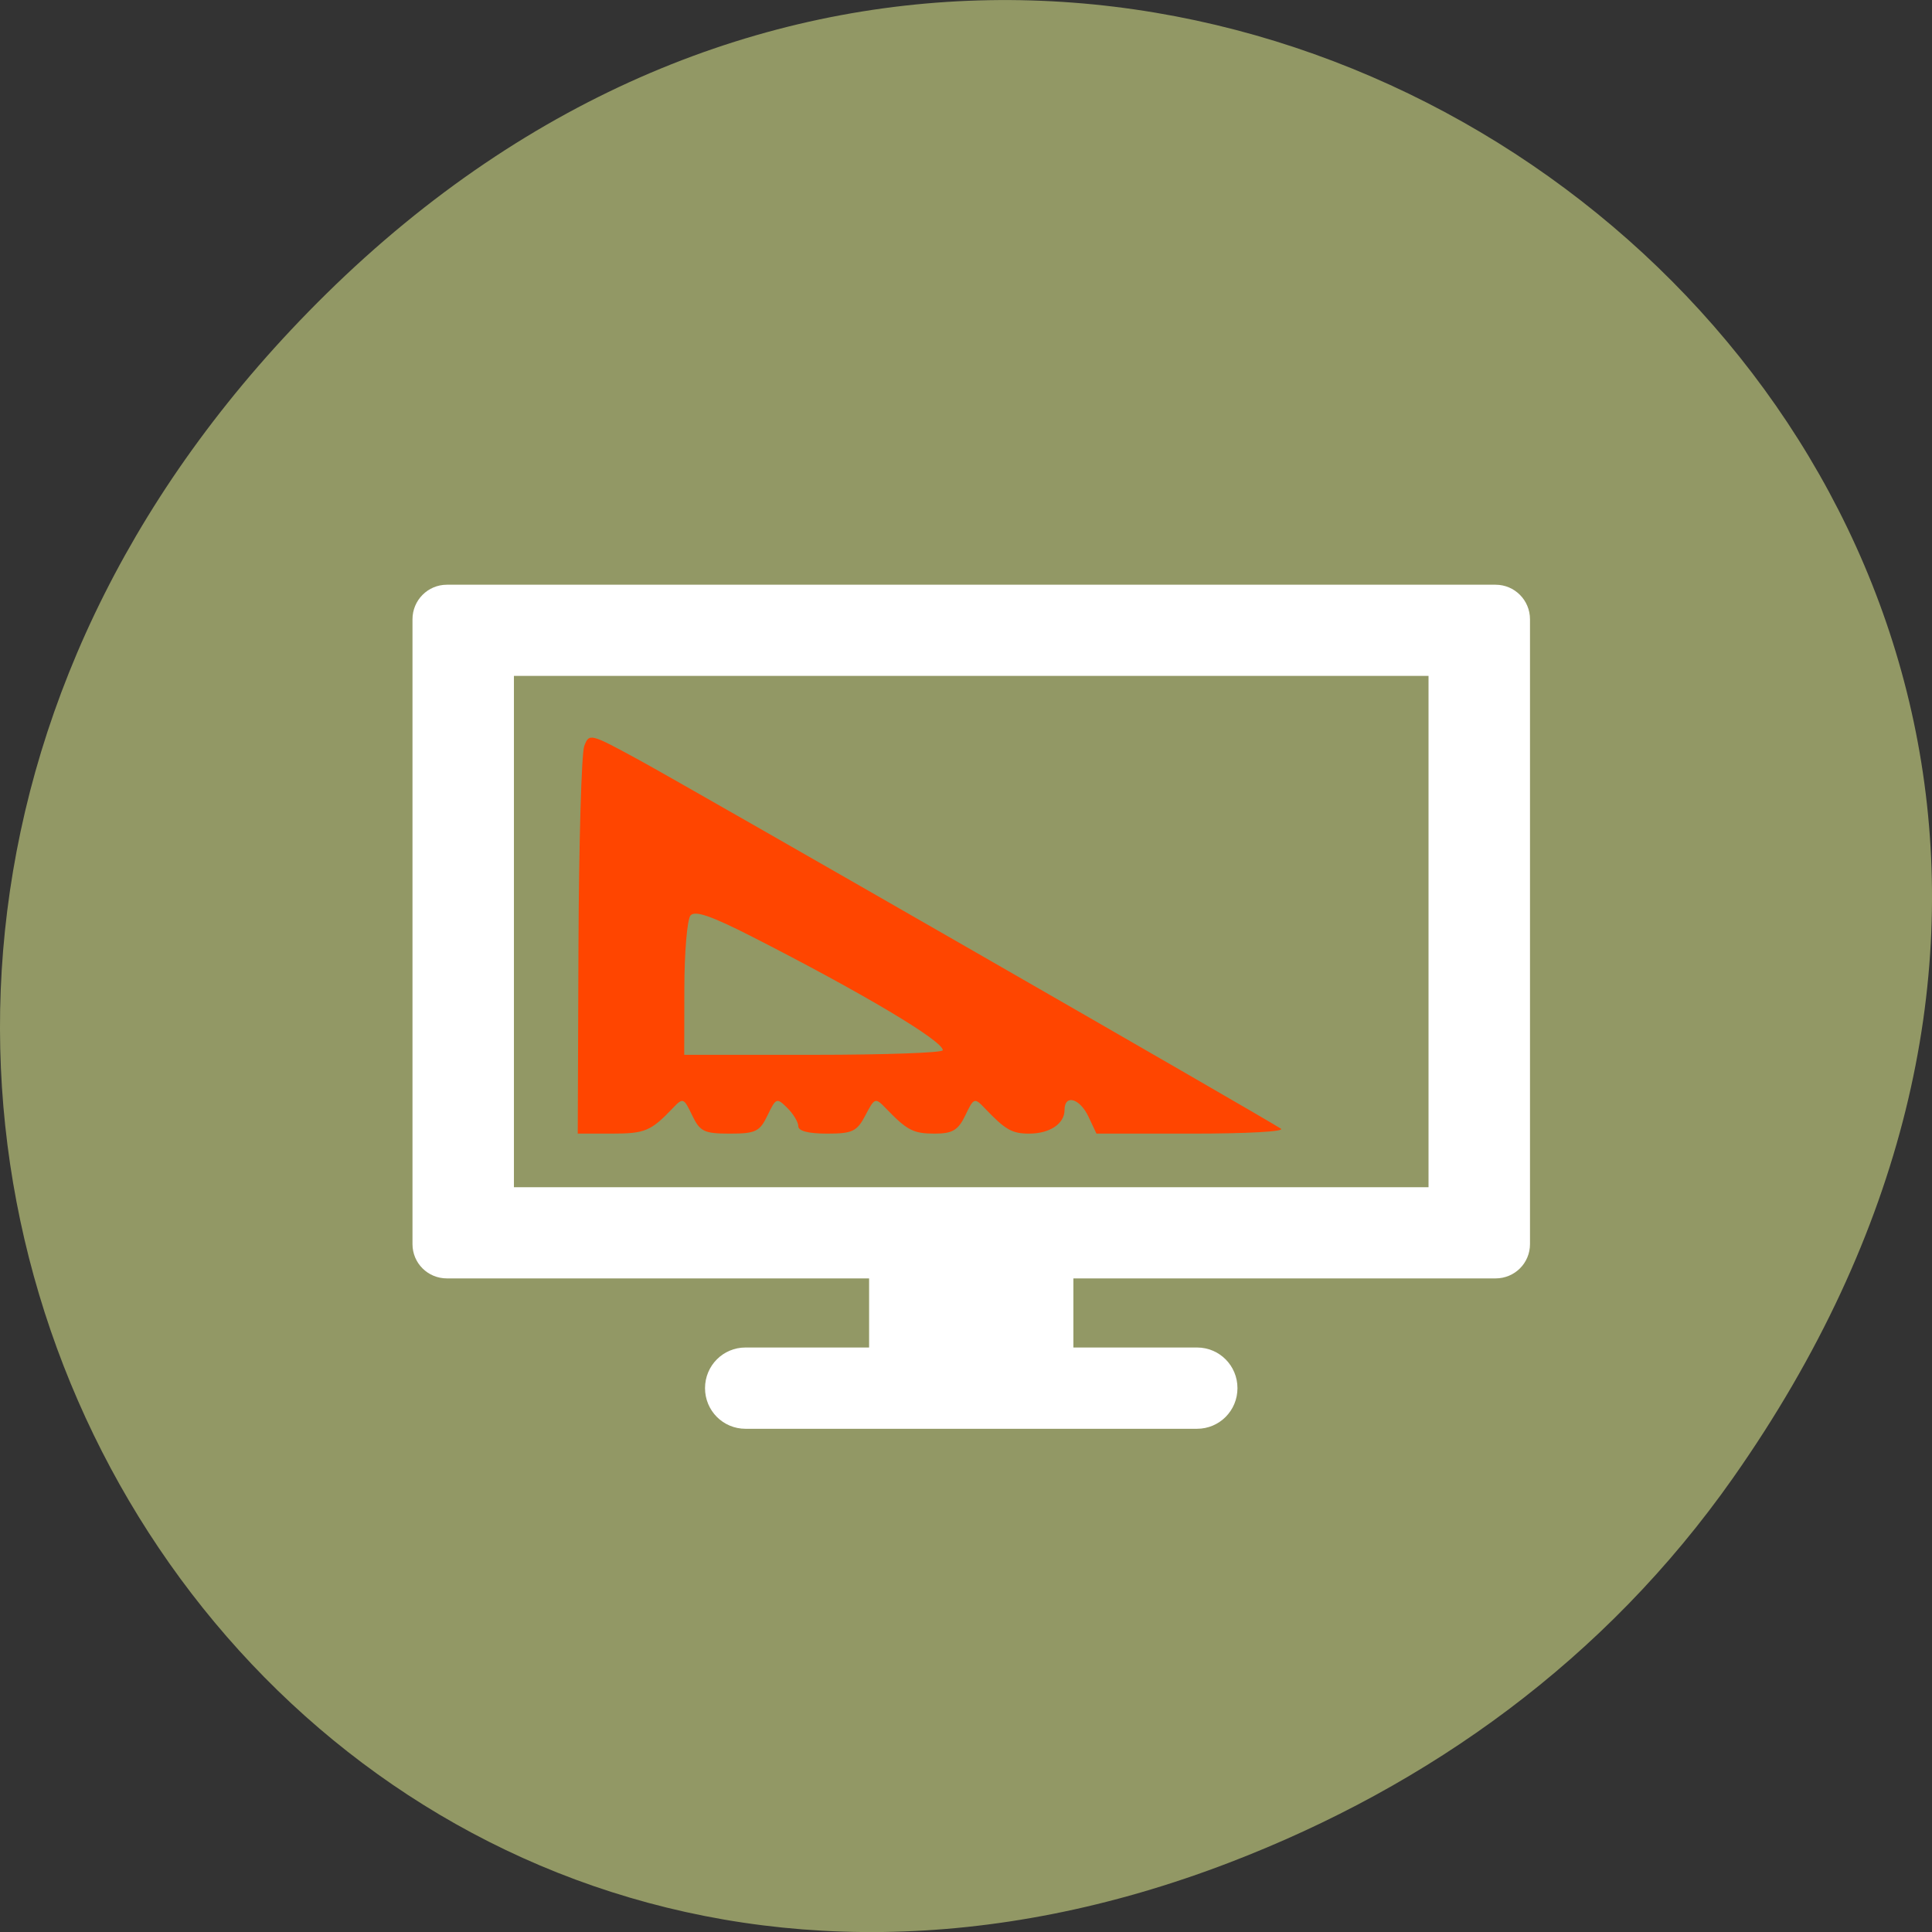 <svg xmlns="http://www.w3.org/2000/svg" viewBox="0 0 256 256"><rect x="0" y="0" width="256" height="256" fill="#333333" stroke="none"/><g transform="translate(0 -796.36)"><g color="#000"><path d="m 229.63 992.2 c 92.05 -130.93 -77.948 -263.6 -186.39 -156.91 -102.17 100.51 -7.449 256.68 119.69 207.86 c 26.526 -10.185 49.802 -26.914 66.7 -50.948 z" fill="#929865"/><g transform="matrix(1.072 0 0 1.077 -8.527 -65.983)" fill="#fff"><path d="m 115.38 952.82 v 13.656 h -15.281 c -2.771 0 -5 2.229 -5 5 0 2.771 2.229 5 5 5 h 55.813 c 2.771 0 5 -2.229 5 -5 0 -2.771 -2.229 -5 -5 -5 h -15.281 v -13.656 h -25.25 z"/><path d="m 63.19 872.63 c -2.348 0 -4.25 1.902 -4.25 4.25 v 76.875 c 0 2.348 1.902 4.219 4.25 4.219 h 129.63 c 2.348 0 4.25 -1.871 4.25 -4.219 v -76.875 c 0 -2.348 -1.902 -4.25 -4.25 -4.25 z m 8.288 11.215 h 113.05 v 62.913 h -113.05 z"/></g></g><path d="m 76.65 921.77 c 0.055 -13.64 0.399 -25.587 0.765 -26.55 0.655 -1.725 0.757 -1.7 7.207 1.812 6.498 3.538 83.27 47.638 85.11 48.886 0.55 0.375 -4.442 0.652 -11.744 0.652 h -12.702 l -1.054 -2.238 c -1.157 -2.455 -3.175 -3.02 -3.175 -0.895 0 1.829 -1.954 3.133 -4.697 3.133 -2.265 0 -3.144 -0.503 -5.865 -3.356 -1.372 -1.439 -1.464 -1.405 -2.584 0.932 -0.944 1.97 -1.701 2.424 -4.047 2.424 -2.846 0 -3.655 -0.419 -6.488 -3.356 -1.39 -1.442 -1.481 -1.411 -2.706 0.932 -1.12 2.142 -1.711 2.424 -5.078 2.424 -2.468 0 -3.811 -0.344 -3.811 -0.976 0 -0.537 -0.656 -1.628 -1.457 -2.424 -1.396 -1.387 -1.506 -1.345 -2.618 0.976 -1.034 2.159 -1.58 2.424 -4.996 2.424 -3.416 0 -3.961 -0.265 -4.996 -2.424 -1.12 -2.338 -1.212 -2.371 -2.584 -0.932 -2.888 3.03 -3.679 3.356 -8.08 3.356 h -4.496 z m 48.28 13.751 c 0 -1.249 -10.691 -7.611 -25.344 -15.08 -5.342 -2.723 -7.5 -3.464 -8.089 -2.777 -0.442 0.515 -0.811 4.881 -0.819 9.701 l -0.015 8.764 h 17.13 c 9.424 0 17.13 -0.273 17.13 -0.606 z" fill="#ff4500" fill-rule="evenodd"/></g></svg>